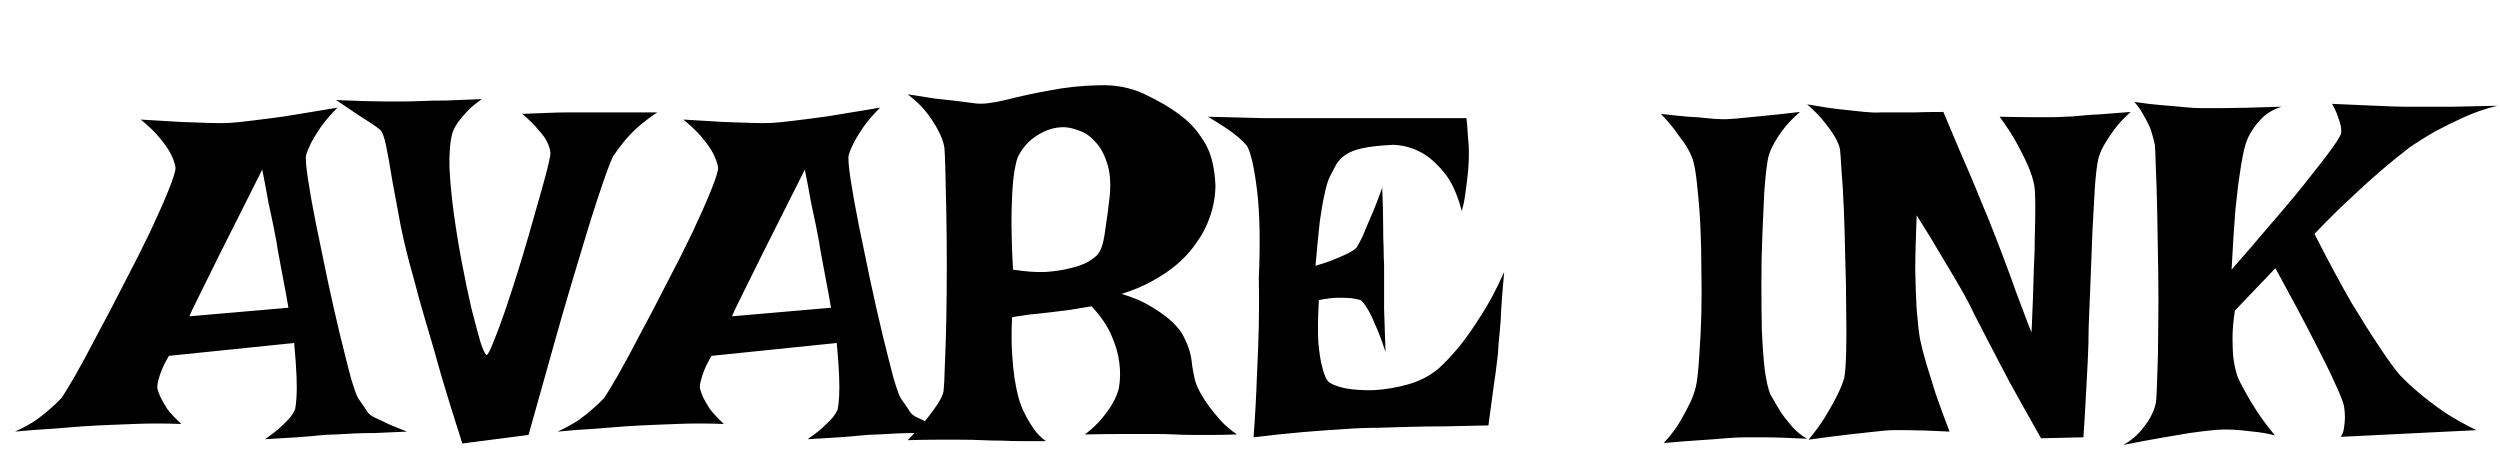 <svg width="492" height="92" viewBox="0 0 492 92" fill="none" xmlns="http://www.w3.org/2000/svg">
<g clip-path="url(#clip0_3_7)">
<path d="M27.703 23.531C30.828 23.719 33.453 23.875 35.578 24C37.766 24.062 39.578 24.125 41.016 24.188C42.641 24.25 44.016 24.25 45.141 24.188C46.266 24.125 47.797 23.969 49.734 23.719C51.359 23.531 53.516 23.25 56.203 22.875C58.953 22.438 62.359 21.875 66.422 21.188C64.984 22.625 63.859 23.938 63.047 25.125C62.297 26.25 61.703 27.219 61.266 28.031C60.766 29.031 60.422 29.875 60.234 30.562C60.109 31.188 60.234 32.75 60.609 35.25C60.984 37.75 61.516 40.719 62.203 44.156C62.891 47.531 63.641 51.156 64.453 55.031C65.266 58.844 66.078 62.438 66.891 65.812C67.703 69.125 68.422 71.969 69.047 74.344C69.734 76.656 70.234 78.031 70.547 78.469C71.484 79.781 72.078 80.656 72.328 81.094C72.578 81.469 73.016 81.812 73.641 82.125C73.891 82.25 74.297 82.438 74.859 82.688C75.359 82.938 76.016 83.25 76.828 83.625C77.703 84 78.797 84.438 80.109 84.938C77.672 85.062 75.578 85.156 73.828 85.219C72.078 85.219 70.641 85.25 69.516 85.312C68.203 85.375 67.078 85.438 66.141 85.5C65.203 85.5 64.078 85.562 62.766 85.688C61.641 85.812 60.172 85.938 58.359 86.062C56.609 86.188 54.547 86.312 52.172 86.438C53.422 85.562 54.422 84.781 55.172 84.094C55.984 83.344 56.609 82.719 57.047 82.219C57.547 81.594 57.891 81.031 58.078 80.531C58.203 79.969 58.297 79.125 58.359 78C58.422 77 58.422 75.688 58.359 74.062C58.297 72.375 58.141 70.188 57.891 67.5L33.234 70.031C32.609 71.094 32.141 72.031 31.828 72.844C31.516 73.594 31.297 74.25 31.172 74.812C30.984 75.5 30.922 76.062 30.984 76.5C31.109 77 31.328 77.594 31.641 78.281C31.953 78.906 32.391 79.656 32.953 80.531C33.578 81.344 34.484 82.312 35.672 83.438C34.109 83.375 32.516 83.344 30.891 83.344C29.266 83.344 27.766 83.375 26.391 83.438C24.766 83.5 23.172 83.562 21.609 83.625C20.047 83.688 18.266 83.781 16.266 83.906C14.578 84.031 12.609 84.188 10.359 84.375C8.047 84.5 5.578 84.688 2.953 84.938C4.578 84.188 5.953 83.438 7.078 82.688C8.203 81.875 9.141 81.125 9.891 80.438C10.766 79.688 11.516 78.969 12.141 78.281C12.578 77.656 13.453 76.219 14.766 73.969C16.078 71.656 17.547 68.938 19.172 65.812C20.859 62.688 22.609 59.344 24.422 55.781C26.297 52.219 27.984 48.875 29.484 45.75C30.984 42.562 32.203 39.812 33.141 37.5C34.078 35.188 34.547 33.688 34.547 33C34.422 32.188 34.109 31.281 33.609 30.281C33.172 29.406 32.484 28.406 31.547 27.281C30.672 26.156 29.391 24.906 27.703 23.531ZM56.766 60.562C56.391 58.375 56.047 56.5 55.734 54.938C55.422 53.312 55.172 51.969 54.984 50.906C54.734 49.656 54.547 48.562 54.422 47.625C54.234 46.75 54.016 45.625 53.766 44.25C53.516 43.062 53.203 41.594 52.828 39.844C52.516 38.031 52.109 35.875 51.609 33.375C48.047 40.5 45.266 46.031 43.266 49.969C41.328 53.844 39.922 56.688 39.047 58.5C37.984 60.625 37.391 61.875 37.266 62.25L56.766 60.562ZM66.141 19.688C70.328 19.875 73.578 19.969 75.891 19.969H79.359C80.359 19.969 81.609 19.938 83.109 19.875C84.359 19.812 85.953 19.781 87.891 19.781C89.828 19.719 92.141 19.625 94.828 19.5C93.578 20.375 92.578 21.219 91.828 22.031C91.078 22.844 90.484 23.562 90.047 24.188C89.547 24.938 89.203 25.625 89.016 26.25C88.578 27.875 88.391 30.094 88.453 32.906C88.578 35.656 88.859 38.656 89.297 41.906C89.734 45.094 90.266 48.344 90.891 51.656C91.516 54.969 92.141 57.969 92.766 60.656C93.453 63.344 94.047 65.562 94.547 67.312C95.109 69 95.516 69.844 95.766 69.844C96.016 69.844 96.484 68.938 97.172 67.125C97.922 65.312 98.766 63.031 99.703 60.281C100.641 57.469 101.609 54.438 102.609 51.188C103.609 47.875 104.516 44.75 105.328 41.812C106.203 38.812 106.922 36.25 107.484 34.125C108.047 31.938 108.328 30.594 108.328 30.094C108.266 29.406 108.047 28.688 107.672 27.938C107.359 27.25 106.797 26.469 105.984 25.594C105.234 24.656 104.172 23.594 102.797 22.406C104.734 22.344 106.391 22.281 107.766 22.219C109.203 22.156 110.422 22.125 111.422 22.125H114.328H129.328C127.766 23.188 126.422 24.219 125.297 25.219C124.234 26.219 123.359 27.156 122.672 28.031C121.859 29.031 121.172 29.969 120.609 30.844C119.984 32.156 118.953 35 117.516 39.375C116.891 41.25 116.172 43.531 115.359 46.219C114.547 48.906 113.578 52.125 112.453 55.875C111.328 59.625 110.078 63.969 108.703 68.906C107.328 73.781 105.766 79.344 104.016 85.594L90.984 87.281C89.422 82.406 88.047 77.969 86.859 73.969C85.734 69.906 84.734 66.438 83.859 63.562C82.859 60.188 82.016 57.156 81.328 54.469C80.391 51.219 79.578 47.938 78.891 44.625C78.266 41.25 77.703 38.219 77.203 35.531C76.766 32.781 76.359 30.5 75.984 28.688C75.609 26.875 75.203 25.812 74.766 25.5C74.391 25.188 73.828 24.781 73.078 24.281C72.391 23.844 71.516 23.281 70.453 22.594C69.328 21.844 67.891 20.875 66.141 19.688ZM134.484 23.531C137.609 23.719 140.234 23.875 142.359 24C144.547 24.062 146.359 24.125 147.797 24.188C149.422 24.25 150.797 24.25 151.922 24.188C153.047 24.125 154.578 23.969 156.516 23.719C158.141 23.531 160.297 23.25 162.984 22.875C165.734 22.438 169.141 21.875 173.203 21.188C171.766 22.625 170.641 23.938 169.828 25.125C169.078 26.25 168.484 27.219 168.047 28.031C167.547 29.031 167.203 29.875 167.016 30.562C166.891 31.188 167.016 32.75 167.391 35.25C167.766 37.75 168.297 40.719 168.984 44.156C169.672 47.531 170.422 51.156 171.234 55.031C172.047 58.844 172.859 62.438 173.672 65.812C174.484 69.125 175.203 71.969 175.828 74.344C176.516 76.656 177.016 78.031 177.328 78.469C178.266 79.781 178.859 80.656 179.109 81.094C179.359 81.469 179.797 81.812 180.422 82.125C180.672 82.25 181.078 82.438 181.641 82.688C182.141 82.938 182.797 83.25 183.609 83.625C184.484 84 185.578 84.438 186.891 84.938C184.453 85.062 182.359 85.156 180.609 85.219C178.859 85.219 177.422 85.25 176.297 85.312C174.984 85.375 173.859 85.438 172.922 85.5C171.984 85.5 170.859 85.562 169.547 85.688C168.422 85.812 166.953 85.938 165.141 86.062C163.391 86.188 161.328 86.312 158.953 86.438C160.203 85.562 161.203 84.781 161.953 84.094C162.766 83.344 163.391 82.719 163.828 82.219C164.328 81.594 164.672 81.031 164.859 80.531C164.984 79.969 165.078 79.125 165.141 78C165.203 77 165.203 75.688 165.141 74.062C165.078 72.375 164.922 70.188 164.672 67.5L140.016 70.031C139.391 71.094 138.922 72.031 138.609 72.844C138.297 73.594 138.078 74.25 137.953 74.812C137.766 75.5 137.703 76.062 137.766 76.5C137.891 77 138.109 77.594 138.422 78.281C138.734 78.906 139.172 79.656 139.734 80.531C140.359 81.344 141.266 82.312 142.453 83.438C140.891 83.375 139.297 83.344 137.672 83.344C136.047 83.344 134.547 83.375 133.172 83.438C131.547 83.5 129.953 83.562 128.391 83.625C126.828 83.688 125.047 83.781 123.047 83.906C121.359 84.031 119.391 84.188 117.141 84.375C114.828 84.5 112.359 84.688 109.734 84.938C111.359 84.188 112.734 83.438 113.859 82.688C114.984 81.875 115.922 81.125 116.672 80.438C117.547 79.688 118.297 78.969 118.922 78.281C119.359 77.656 120.234 76.219 121.547 73.969C122.859 71.656 124.328 68.938 125.953 65.812C127.641 62.688 129.391 59.344 131.203 55.781C133.078 52.219 134.766 48.875 136.266 45.75C137.766 42.562 138.984 39.812 139.922 37.5C140.859 35.188 141.328 33.688 141.328 33C141.203 32.188 140.891 31.281 140.391 30.281C139.953 29.406 139.266 28.406 138.328 27.281C137.453 26.156 136.172 24.906 134.484 23.531ZM163.547 60.562C163.172 58.375 162.828 56.5 162.516 54.938C162.203 53.312 161.953 51.969 161.766 50.906C161.516 49.656 161.328 48.562 161.203 47.625C161.016 46.75 160.797 45.625 160.547 44.25C160.297 43.062 159.984 41.594 159.609 39.844C159.297 38.031 158.891 35.875 158.391 33.375C154.828 40.5 152.047 46.031 150.047 49.969C148.109 53.844 146.703 56.688 145.828 58.5C144.766 60.625 144.172 61.875 144.047 62.25L163.547 60.562ZM178.641 18.562C180.641 18.875 182.453 19.156 184.078 19.406C185.703 19.594 187.109 19.75 188.297 19.875C189.672 20.062 190.891 20.219 191.953 20.344C193.266 20.531 195.234 20.312 197.859 19.688C200.484 19 203.359 18.375 206.484 17.812C209.672 17.188 212.922 16.844 216.234 16.781C219.547 16.656 222.578 17.25 225.328 18.562C228.078 19.875 230.328 21.188 232.078 22.5C233.828 23.812 235.203 25.219 236.203 26.719C237.266 28.156 238.016 29.688 238.453 31.312C238.891 32.938 239.141 34.719 239.203 36.656C239.141 39.531 238.453 42.312 237.141 45C236.578 46.125 235.828 47.312 234.891 48.562C234.016 49.75 232.922 50.906 231.609 52.031C230.297 53.156 228.734 54.219 226.922 55.219C225.172 56.219 223.109 57.094 220.734 57.844C223.047 58.531 224.953 59.344 226.453 60.281C228.016 61.219 229.266 62.094 230.203 62.906C231.328 63.906 232.172 64.875 232.734 65.812C233.422 67.125 233.891 68.25 234.141 69.188C234.391 70.125 234.547 71.031 234.609 71.906C234.734 72.719 234.891 73.562 235.078 74.438C235.266 75.312 235.672 76.312 236.297 77.438C236.797 78.312 237.391 79.219 238.078 80.156C238.703 80.969 239.422 81.844 240.234 82.781C241.109 83.719 242.172 84.625 243.422 85.5C241.672 85.562 240.047 85.594 238.547 85.594C237.109 85.594 235.859 85.594 234.797 85.594C233.547 85.594 232.359 85.562 231.234 85.5C230.109 85.438 228.703 85.406 227.016 85.406C225.578 85.406 223.734 85.406 221.484 85.406C219.297 85.406 216.641 85.438 213.516 85.5C214.891 84.438 216.016 83.375 216.891 82.312C217.766 81.25 218.453 80.281 218.953 79.406C219.516 78.406 219.922 77.438 220.172 76.5C220.484 74.812 220.516 73.062 220.266 71.25C220.078 69.688 219.578 67.969 218.766 66.094C217.953 64.156 216.641 62.219 214.828 60.281C213.016 60.594 211.484 60.844 210.234 61.031C209.047 61.156 208.016 61.281 207.141 61.406C206.141 61.531 205.328 61.625 204.703 61.688C204.141 61.75 203.516 61.812 202.828 61.875C202.266 61.938 201.641 62.031 200.953 62.156C200.328 62.219 199.734 62.312 199.172 62.438C199.047 65.125 199.047 67.469 199.172 69.469C199.297 71.406 199.453 73.031 199.641 74.344C199.891 75.906 200.172 77.25 200.484 78.375C200.797 79.5 201.234 80.594 201.797 81.656C202.234 82.531 202.797 83.469 203.484 84.469C204.172 85.406 204.953 86.188 205.828 86.812C204.203 86.812 202.641 86.812 201.141 86.812C199.703 86.812 198.391 86.781 197.203 86.719C195.828 86.719 194.516 86.688 193.266 86.625C192.016 86.562 190.609 86.531 189.047 86.531C187.734 86.531 186.172 86.531 184.359 86.531C182.609 86.531 180.703 86.562 178.641 86.625C180.266 84.938 181.547 83.5 182.484 82.312C183.422 81.125 184.141 80.125 184.641 79.312C185.203 78.438 185.547 77.688 185.672 77.062C185.797 76.062 185.891 74.281 185.953 71.719C186.078 69.094 186.172 66.094 186.234 62.719C186.297 59.344 186.328 55.812 186.328 52.125C186.328 48.438 186.297 45 186.234 41.812C186.172 38.562 186.109 35.781 186.047 33.469C185.984 31.156 185.922 29.688 185.859 29.062C185.672 27.938 185.266 26.812 184.641 25.688C184.141 24.688 183.422 23.562 182.484 22.312C181.547 21.062 180.266 19.812 178.641 18.562ZM214.078 51.562C214.703 51.188 215.234 50.812 215.672 50.438C216.109 50.062 216.484 49.469 216.797 48.656C217.109 47.781 217.359 46.562 217.547 45C217.797 43.438 218.078 41.312 218.391 38.625C218.641 35.938 218.453 33.719 217.828 31.969C217.266 30.219 216.484 28.844 215.484 27.844C214.547 26.781 213.484 26.062 212.297 25.688C211.172 25.25 210.172 25.031 209.297 25.031C207.547 25.031 205.828 25.562 204.141 26.625C202.453 27.688 201.172 29.125 200.297 30.938C199.984 31.75 199.703 33.094 199.453 34.969C199.266 36.594 199.141 38.844 199.078 41.719C199.016 44.594 199.109 48.375 199.359 53.062C201.734 53.438 203.828 53.594 205.641 53.531C207.453 53.406 208.984 53.188 210.234 52.875C211.734 52.562 213.016 52.125 214.078 51.562ZM237.703 22.969C242.078 23.094 245.703 23.188 248.578 23.25C251.516 23.25 253.891 23.25 255.703 23.25H260.672H288.609C288.734 24.5 288.828 25.719 288.891 26.906C289.016 28.031 289.078 29.031 289.078 29.906C289.078 30.969 289.047 31.938 288.984 32.812C288.922 33.688 288.828 34.625 288.703 35.625C288.578 36.5 288.453 37.438 288.328 38.438C288.203 39.438 287.984 40.469 287.672 41.531C286.797 38.156 285.609 35.594 284.109 33.844C282.672 32.094 281.203 30.812 279.703 30C277.953 29.062 276.109 28.562 274.172 28.5C271.609 28.625 269.609 28.844 268.172 29.156C266.734 29.469 265.609 29.906 264.797 30.469C263.984 31.031 263.359 31.688 262.922 32.438C262.547 33.125 262.141 33.906 261.703 34.781C261.328 35.531 260.984 36.688 260.672 38.25C260.359 39.562 260.047 41.344 259.734 43.594C259.484 45.844 259.203 48.75 258.891 52.312C260.578 51.812 261.922 51.344 262.922 50.906C263.984 50.469 264.828 50.094 265.453 49.781C266.141 49.406 266.641 49.062 266.953 48.75C267.203 48.375 267.578 47.688 268.078 46.688C268.453 45.812 268.953 44.625 269.578 43.125C270.266 41.625 271.078 39.562 272.016 36.938C272.141 39.812 272.203 42.219 272.203 44.156C272.203 46.031 272.234 47.562 272.297 48.75C272.297 50.125 272.328 51.219 272.391 52.031V55.594C272.391 56.906 272.391 58.688 272.391 60.938C272.453 63.125 272.547 65.906 272.672 69.281C271.922 66.969 271.234 65.156 270.609 63.844C270.047 62.469 269.547 61.438 269.109 60.75C268.609 59.938 268.172 59.375 267.797 59.062C267.359 58.938 266.766 58.812 266.016 58.688C265.328 58.625 264.453 58.594 263.391 58.594C262.391 58.594 261.109 58.75 259.547 59.062C259.359 62.5 259.328 65.281 259.453 67.406C259.641 69.469 259.891 71.062 260.203 72.188C260.516 73.5 260.891 74.438 261.328 75C261.891 75.562 263.016 76.031 264.703 76.406C266.391 76.719 268.297 76.844 270.422 76.781C272.609 76.656 274.828 76.281 277.078 75.656C279.328 75.031 281.328 74 283.078 72.562C284.391 71.375 285.797 69.875 287.297 68.062C288.547 66.5 289.922 64.531 291.422 62.156C292.984 59.781 294.516 56.906 296.016 53.531C295.766 56.344 295.578 58.688 295.453 60.562C295.391 62.375 295.297 63.844 295.172 64.969C295.047 66.281 294.953 67.281 294.891 67.969C294.891 68.719 294.797 69.781 294.609 71.156C294.484 72.344 294.266 73.969 293.953 76.031C293.703 78.031 293.359 80.594 292.922 83.719C289.984 83.781 287.203 83.844 284.578 83.906C281.953 83.906 279.641 83.938 277.641 84C275.266 84.062 273.078 84.125 271.078 84.188C269.016 84.188 266.734 84.281 264.234 84.469C262.047 84.594 259.453 84.781 256.453 85.031C253.516 85.281 250.266 85.625 246.703 86.062C247.016 81.812 247.234 77.812 247.359 74.062C247.547 70.25 247.672 66.906 247.734 64.031C247.797 60.656 247.797 57.531 247.734 54.656C248.047 47.469 247.922 41.656 247.359 37.219C246.797 32.781 246.141 29.938 245.391 28.688C245.016 28.25 244.484 27.719 243.797 27.094C243.234 26.594 242.453 26 241.453 25.312C240.453 24.625 239.203 23.844 237.703 22.969ZM326.859 22.406C328.984 22.656 330.766 22.844 332.203 22.969C333.703 23.031 334.922 23.125 335.859 23.25C336.984 23.375 337.859 23.438 338.484 23.438C339.172 23.5 340.203 23.469 341.578 23.344C342.766 23.219 344.359 23.062 346.359 22.875C348.422 22.688 351.047 22.406 354.234 22.031C352.797 23.281 351.641 24.5 350.766 25.688C349.953 26.812 349.328 27.812 348.891 28.688C348.328 29.75 347.984 30.75 347.859 31.688C347.609 33.188 347.391 35.25 347.203 37.875C347.078 40.438 346.953 43.25 346.828 46.312C346.703 49.375 346.641 52.531 346.641 55.781C346.641 59.031 346.672 62.125 346.734 65.062C346.859 67.938 347.047 70.5 347.297 72.75C347.609 75 347.984 76.625 348.422 77.625C349.047 78.75 349.703 79.875 350.391 81C351.016 81.938 351.766 82.906 352.641 83.906C353.516 84.906 354.516 85.719 355.641 86.344C351.953 86.156 349.016 86.062 346.828 86.062H343.453C342.453 86.062 341.172 86.125 339.609 86.25C338.297 86.375 336.641 86.5 334.641 86.625C332.641 86.75 330.234 86.938 327.422 87.188C328.859 85.625 329.984 84.125 330.797 82.688C331.609 81.25 332.266 80 332.766 78.938C333.328 77.688 333.703 76.5 333.891 75.375C334.141 73.75 334.328 71.75 334.453 69.375C334.641 66.938 334.766 64.344 334.828 61.594C334.891 58.781 334.891 55.938 334.828 53.062C334.828 50.125 334.766 47.312 334.641 44.625C334.516 41.938 334.328 39.5 334.078 37.312C333.891 35.125 333.641 33.375 333.328 32.062C333.141 31.25 332.766 30.344 332.203 29.344C331.703 28.469 331.016 27.469 330.141 26.344C329.328 25.156 328.234 23.844 326.859 22.406ZM355.641 20.531C358.453 21.031 360.766 21.375 362.578 21.562C364.391 21.75 365.859 21.906 366.984 22.031C368.297 22.156 369.328 22.188 370.078 22.125H372.891C373.891 22.125 375.141 22.125 376.641 22.125C378.203 22.062 380.141 22.031 382.453 22.031C383.766 25.094 384.953 27.906 386.016 30.469C387.141 33.031 388.078 35.219 388.828 37.031C389.703 39.219 390.516 41.188 391.266 42.938C392.141 45.125 393.078 47.531 394.078 50.156C395.078 52.781 395.984 55.25 396.797 57.562C397.672 59.875 398.391 61.781 398.953 63.281C399.516 64.781 399.797 65.469 399.797 65.344C399.797 65.281 399.828 64.656 399.891 63.469C399.953 62.219 400.016 60.688 400.078 58.875C400.141 57 400.203 54.969 400.266 52.781C400.391 50.531 400.453 48.375 400.453 46.312C400.516 44.188 400.547 42.25 400.547 40.5C400.547 38.75 400.484 37.438 400.359 36.562C400.172 35.5 399.797 34.281 399.234 32.906C398.734 31.719 398.047 30.312 397.172 28.688C396.297 27 395.078 25.094 393.516 22.969C396.078 23.031 398.172 23.062 399.797 23.062C401.422 23.062 402.734 23.062 403.734 23.062C404.859 23.062 405.734 23.031 406.359 22.969C407.172 22.969 408.172 22.906 409.359 22.781C410.422 22.656 411.734 22.562 413.297 22.5C414.922 22.375 416.922 22.219 419.297 22.031C417.922 23.281 416.828 24.469 416.016 25.594C415.203 26.719 414.547 27.719 414.047 28.594C413.484 29.594 413.109 30.531 412.922 31.406C412.672 32.531 412.453 34.375 412.266 36.938C412.141 39.438 411.984 42.25 411.797 45.375C411.672 48.5 411.547 51.75 411.422 55.125C411.297 58.5 411.172 61.594 411.047 64.406C411.047 66.531 410.984 68.812 410.859 71.25C410.734 73.312 410.609 75.656 410.484 78.281C410.359 80.844 410.203 83.438 410.016 86.062L401.672 86.25C399.234 81.938 397.172 78.25 395.484 75.188C393.859 72.062 392.516 69.5 391.453 67.5C390.266 65.188 389.266 63.25 388.453 61.688C387.766 60.188 386.859 58.469 385.734 56.531C384.797 54.906 383.609 52.906 382.172 50.531C380.797 48.156 379.141 45.438 377.203 42.375C377.016 46.688 376.922 50.375 376.922 53.438C376.984 56.438 377.078 58.938 377.203 60.938C377.391 63.25 377.609 65.188 377.859 66.75C378.172 68.25 378.609 69.938 379.172 71.812C379.672 73.438 380.266 75.344 380.953 77.531C381.703 79.719 382.609 82.188 383.672 84.938C379.984 84.75 377.234 84.656 375.422 84.656H372.609C371.734 84.656 370.547 84.75 369.047 84.938C367.797 85.062 366.078 85.25 363.891 85.5C361.766 85.75 359.109 86.094 355.922 86.531C357.422 84.719 358.609 83.062 359.484 81.562C360.422 80 361.141 78.688 361.641 77.625C362.266 76.375 362.703 75.281 362.953 74.344C363.141 73.344 363.266 71.625 363.328 69.188C363.391 66.688 363.391 63.875 363.328 60.75C363.328 57.562 363.266 54.219 363.141 50.719C363.078 47.219 362.984 43.969 362.859 40.969C362.734 37.969 362.578 35.406 362.391 33.281C362.266 31.156 362.172 29.844 362.109 29.344C361.922 28.531 361.547 27.656 360.984 26.719C360.484 25.906 359.828 25 359.016 24C358.203 22.938 357.078 21.781 355.641 20.531ZM420.047 20.062C422.172 20.375 424.047 20.594 425.672 20.719C427.359 20.844 428.766 20.969 429.891 21.094C431.203 21.219 432.328 21.281 433.266 21.281H436.922C439.359 21.281 443.391 21.188 449.016 21C447.641 21.438 446.484 22.062 445.547 22.875C444.672 23.688 443.953 24.531 443.391 25.406C442.703 26.406 442.203 27.438 441.891 28.5C441.516 29.812 441.172 31.562 440.859 33.75C440.547 35.688 440.234 38.219 439.922 41.344C439.672 44.469 439.422 48.375 439.172 53.062C441.859 50 444.203 47.281 446.203 44.906C448.266 42.531 450.047 40.438 451.547 38.625C453.047 36.812 454.297 35.25 455.297 33.938C456.359 32.625 457.234 31.5 457.922 30.562C459.547 28.438 460.484 27 460.734 26.25C460.797 25.812 460.766 25.281 460.641 24.656C460.516 24.156 460.328 23.562 460.078 22.875C459.828 22.125 459.453 21.312 458.953 20.438C461.453 20.562 463.578 20.656 465.328 20.719C467.141 20.781 468.641 20.844 469.828 20.906C471.203 20.969 472.328 21 473.203 21H477.141C478.578 21 480.453 21 482.766 21C485.078 20.938 487.984 20.875 491.484 20.812C489.172 21.375 486.984 22.125 484.922 23.062C482.859 24 481.016 24.906 479.391 25.781C477.516 26.844 475.766 27.938 474.141 29.062C472.516 30.312 470.703 31.781 468.703 33.469C467.016 34.906 465.047 36.688 462.797 38.812C460.547 40.875 458.109 43.281 455.484 46.031C458.297 51.531 460.734 56.062 462.797 59.625C464.922 63.125 466.703 65.938 468.141 68.062C469.766 70.562 471.141 72.469 472.266 73.781C473.391 74.969 474.703 76.188 476.203 77.438C477.453 78.5 479.016 79.688 480.891 81C482.766 82.25 484.922 83.469 487.359 84.656L460.641 85.969C461.016 85.469 461.234 84.875 461.297 84.188C461.422 83.438 461.484 82.75 461.484 82.125C461.484 81.438 461.422 80.688 461.297 79.875C461.047 78.875 460.391 77.25 459.328 75C458.453 73.062 457.109 70.344 455.297 66.844C453.484 63.281 450.984 58.594 447.797 52.781L439.828 61.125C439.516 63.125 439.359 64.938 439.359 66.562C439.359 68.188 439.422 69.531 439.547 70.594C439.734 71.906 439.984 73.031 440.297 73.969C440.672 74.906 441.203 75.969 441.891 77.156C442.453 78.219 443.203 79.469 444.141 80.906C445.078 82.344 446.266 83.938 447.703 85.688C446.266 85.312 444.828 85.062 443.391 84.938C441.953 84.75 440.641 84.625 439.453 84.562C438.078 84.5 436.766 84.531 435.516 84.656C434.203 84.781 432.672 84.969 430.922 85.219C429.422 85.469 427.578 85.781 425.391 86.156C423.203 86.531 420.703 87 417.891 87.562C419.266 86.75 420.359 85.875 421.172 84.938C421.984 84 422.641 83.094 423.141 82.219C423.703 81.219 424.078 80.25 424.266 79.312C424.391 78.5 424.484 76.75 424.547 74.062C424.672 71.375 424.734 68.25 424.734 64.688C424.797 61.062 424.797 57.25 424.734 53.25C424.672 49.25 424.609 45.5 424.547 42C424.484 38.5 424.391 35.531 424.266 33.094C424.203 30.594 424.141 29.062 424.078 28.5C423.891 27.625 423.641 26.688 423.328 25.688C423.016 24.812 422.578 23.906 422.016 22.969C421.516 21.969 420.859 21 420.047 20.062Z" fill="black"/>
</g>
<defs>
<clipPath id="clip0_3_7">
<rect width="492" height="92" fill="white"/>
</clipPath>
</defs>
</svg>
